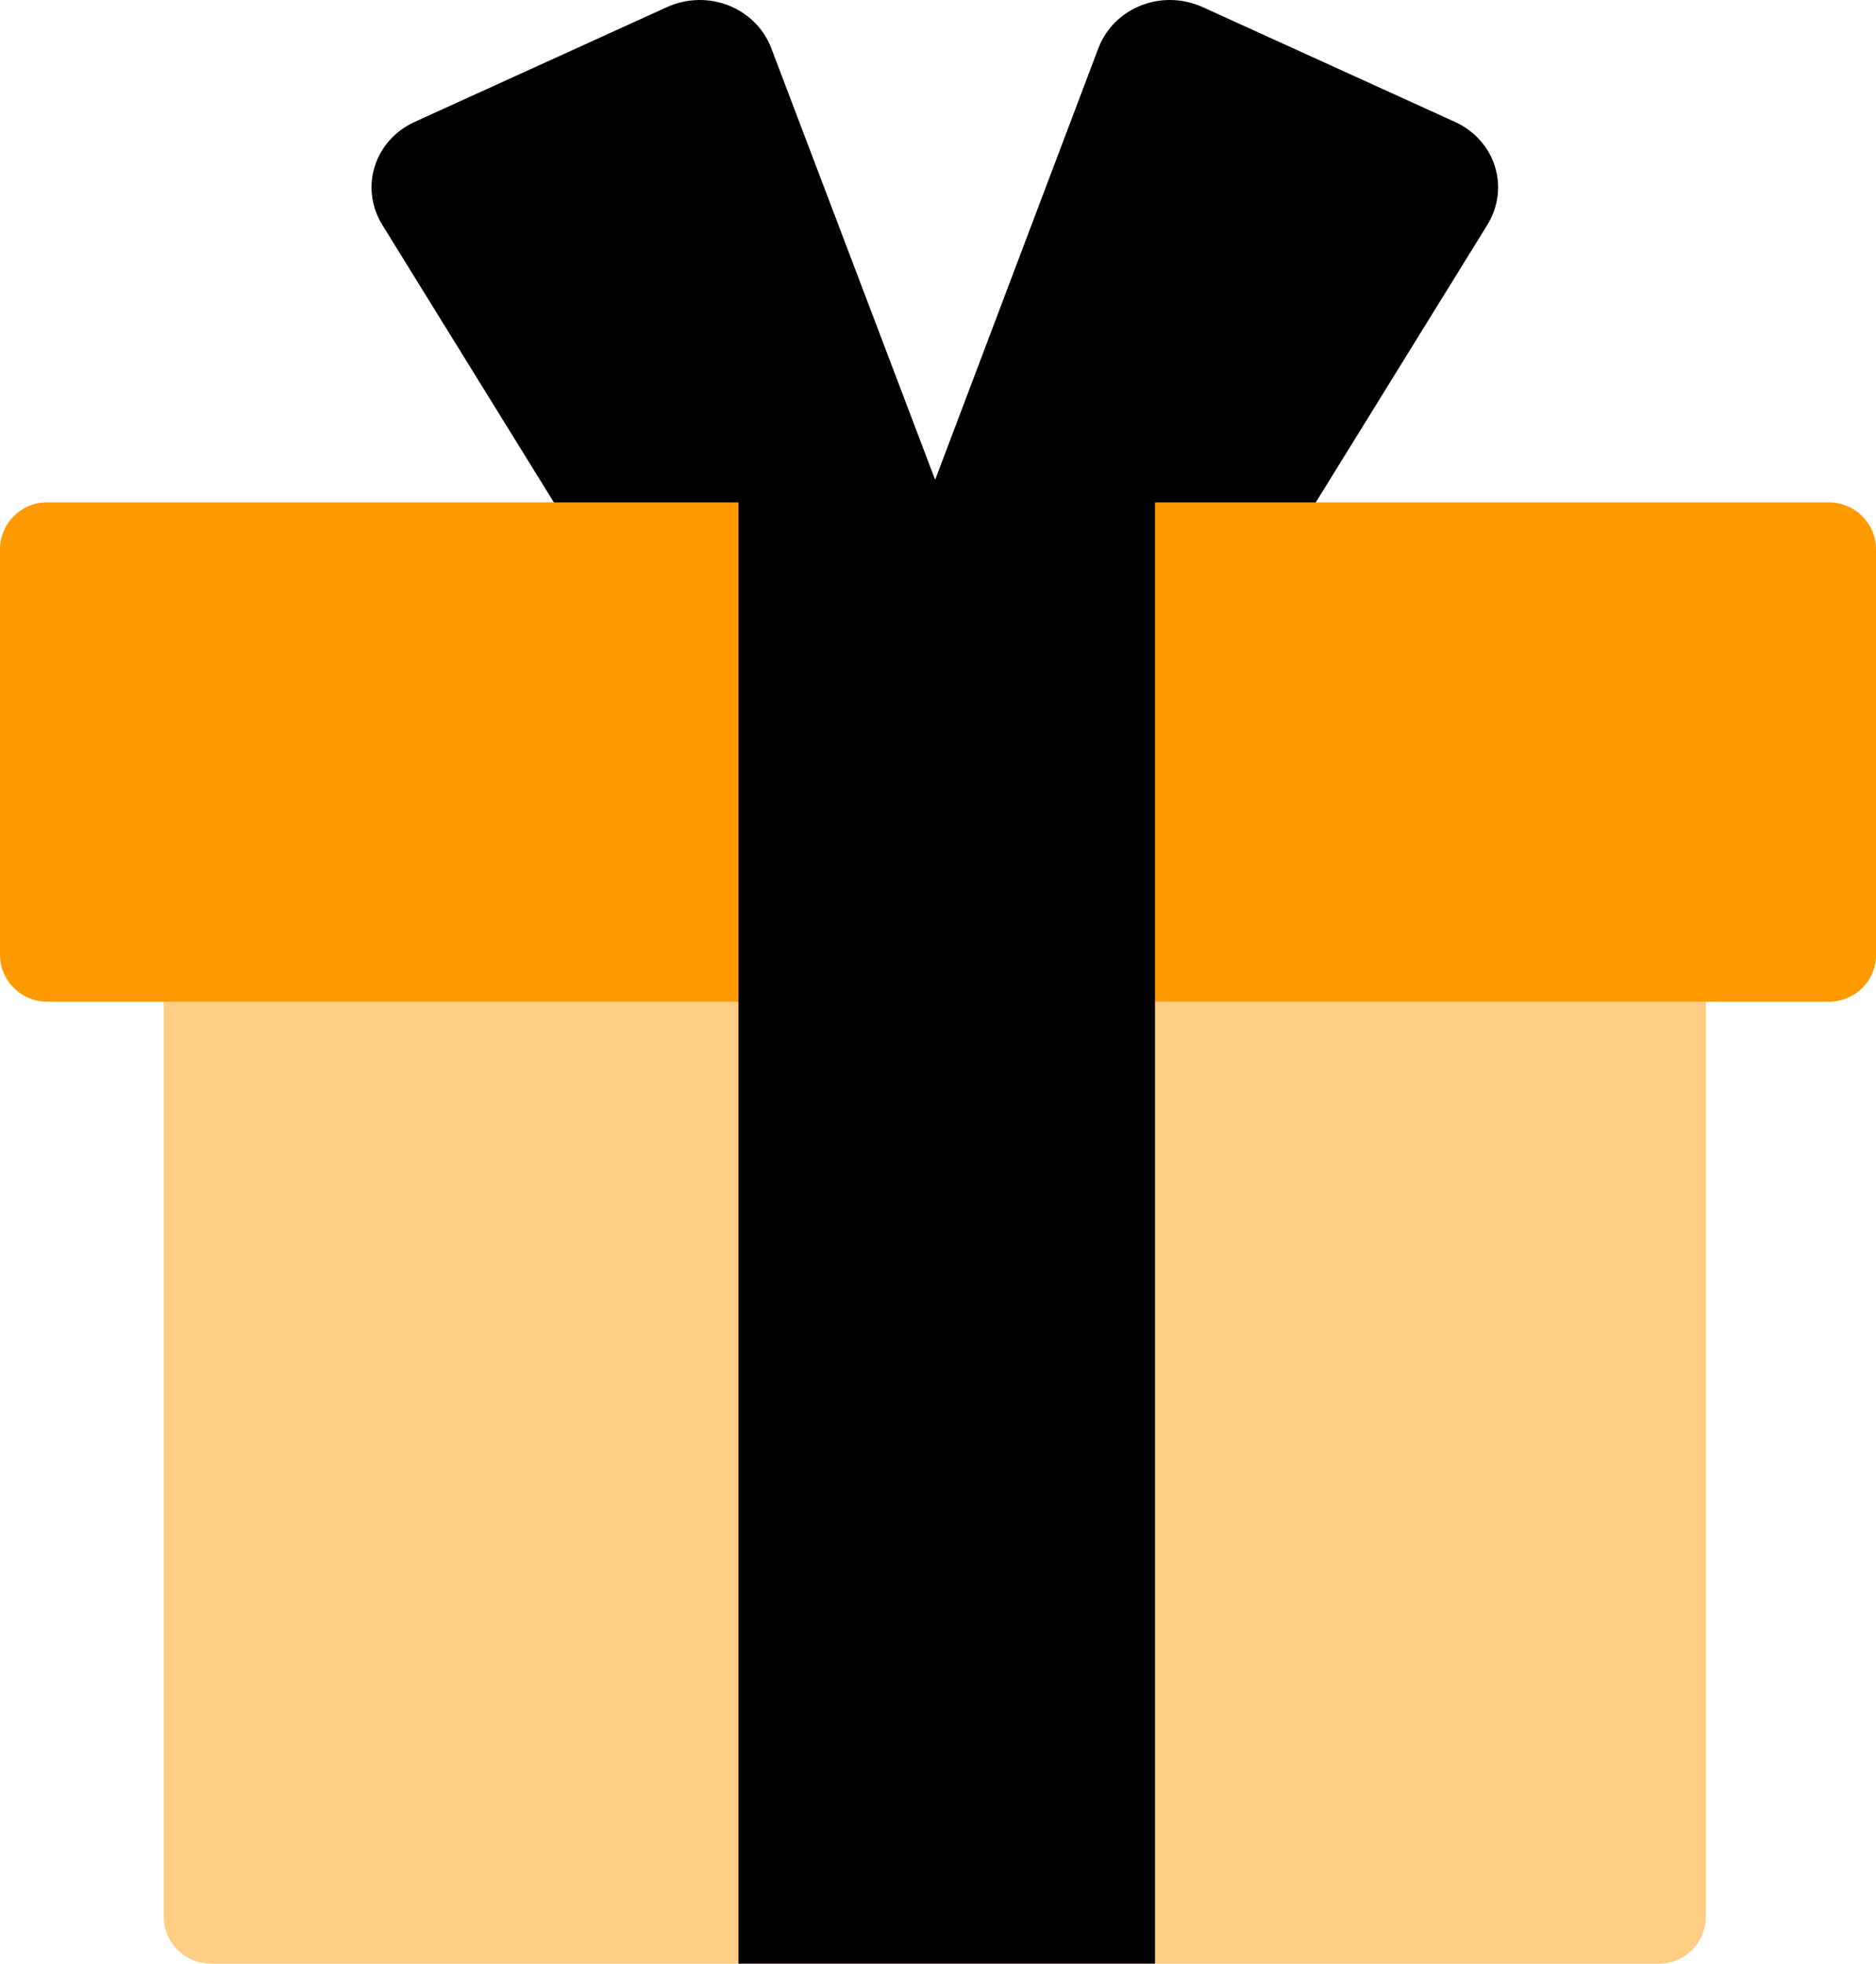 <?xml version="1.0" encoding="UTF-8" standalone="no"?><!-- Generator: Gravit.io --><svg xmlns="http://www.w3.org/2000/svg" xmlns:xlink="http://www.w3.org/1999/xlink" style="isolation:isolate" viewBox="474 412.534 236 246.998" width="236pt" height="246.998pt"><g><path d=" M 595.9 484.102 L 559.2 500.832 L 522.1 440.834 C 519.2 436.122 521.1 430.161 526.2 427.853 L 557.9 413.431 C 563 411.123 569 413.431 571 418.527 L 595.9 484.102 L 595.9 484.102 Z " fill="rgb(0,0,0)"/><path d=" M 587.4 484.102 L 624 500.832 L 661.1 440.834 C 664 436.122 662.1 430.161 657 427.853 L 625.3 413.431 C 620.2 411.123 614.2 413.431 612.2 418.527 L 587.4 484.102 Z " fill="rgb(0,0,0)"/><path d=" M 682.8 659.532 L 500.5 659.532 C 497.3 659.532 494.6 656.932 494.6 653.632 L 494.6 517.332 C 494.6 514.132 497.2 511.432 500.5 511.432 L 682.7 511.432 C 685.9 511.432 688.6 514.032 688.6 517.332 L 688.6 653.632 C 688.6 656.832 686 659.532 682.8 659.532 L 682.8 659.532 Z " fill="rgb(255,205,131)"/><path d=" M 704.1 538.532 L 479.9 538.532 C 476.7 538.532 474 535.932 474 532.632 L 474 481.632 C 474 478.432 476.6 475.732 479.9 475.732 L 704.1 475.732 C 707.3 475.732 710 478.332 710 481.632 L 710 532.732 C 710 535.832 707.4 538.532 704.1 538.532 L 704.1 538.532 Z " fill="rgb(255,153,0)"/><path d=" M 566.9 472.832 L 619.3 472.832 L 619.3 659.532 L 566.9 659.532 L 566.9 472.832 Z " fill="rgb(0,0,0)"/></g></svg>